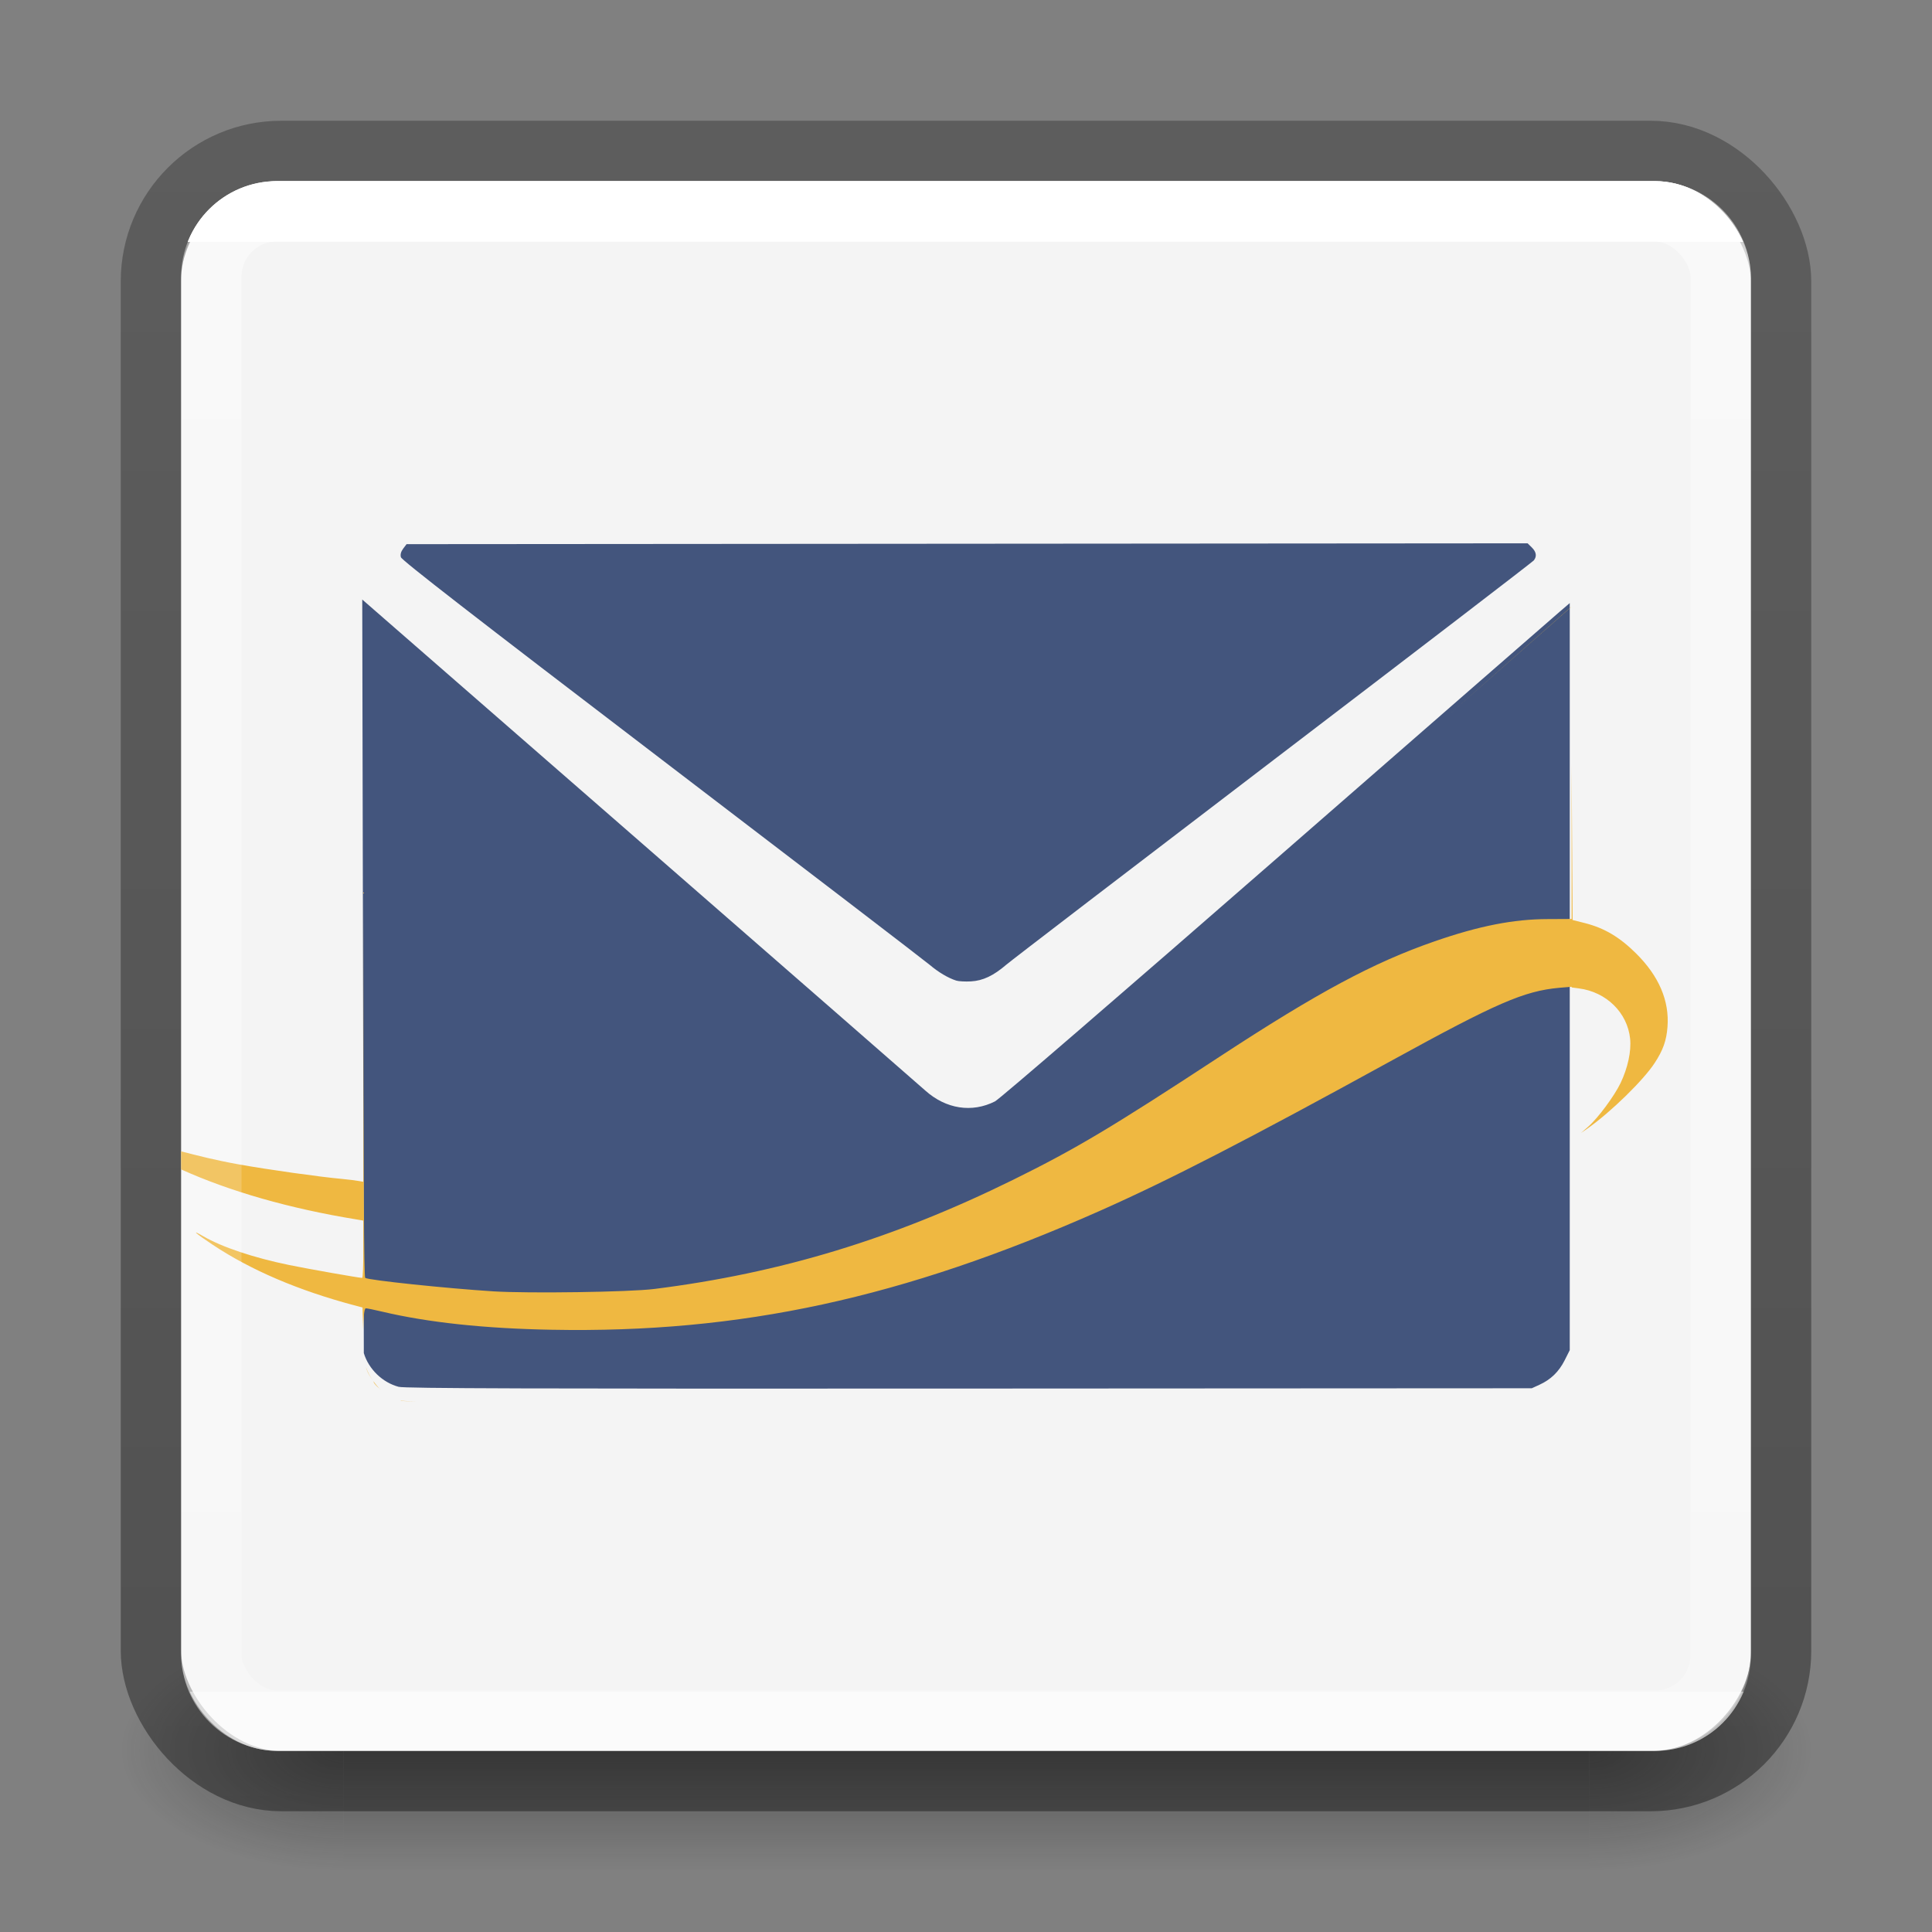 <?xml version="1.0" encoding="UTF-8" standalone="no"?>
<svg
   xmlns:dc="http://purl.org/dc/elements/1.1/"
   xmlns:cc="http://creativecommons.org/ns#"
   xmlns:rdf="http://www.w3.org/1999/02/22-rdf-syntax-ns#"
   xmlns:svg="http://www.w3.org/2000/svg"
   xmlns="http://www.w3.org/2000/svg"
   xmlns:xlink="http://www.w3.org/1999/xlink"
   version="1.1"
   width="32"
   height="32"
   id="svg4715">
  <rect width="100%" height="100%" fill="#808080" stroke="none"/>
  <defs
     id="defs4717">
    <linearGradient
       id="linearGradient4549">
      <stop
         id="stop4551"
         style="stop-color:#000000;stop-opacity:0.272"
         offset="0" />
      <stop
         id="stop4553"
         style="stop-color:#000000;stop-opacity:0.368"
         offset="1" />
    </linearGradient>
    <linearGradient
       id="linearGradient3924">
      <stop
         id="stop3926"
         style="stop-color:#ffffff;stop-opacity:1"
         offset="0" />
      <stop
         id="stop3928"
         style="stop-color:#ffffff;stop-opacity:0.235"
         offset="0" />
      <stop
         id="stop3930"
         style="stop-color:#ffffff;stop-opacity:0.157"
         offset="1" />
      <stop
         id="stop3932"
         style="stop-color:#ffffff;stop-opacity:0.392"
         offset="1" />
    </linearGradient>
    <radialGradient
       cx="4.993"
       cy="43.5"
       r="2.5"
       fx="4.993"
       fy="43.5"
       id="radialGradient3163"
       xlink:href="#linearGradient3688-166-749"
       gradientUnits="userSpaceOnUse"
       gradientTransform="matrix(2.004,0,0,1.4,27.988,-17.4)" />
    <linearGradient
       id="linearGradient3688-166-749">
      <stop
         id="stop2883"
         style="stop-color:#181818;stop-opacity:1"
         offset="0" />
      <stop
         id="stop2885"
         style="stop-color:#181818;stop-opacity:0"
         offset="1" />
    </linearGradient>
    <radialGradient
       cx="4.993"
       cy="43.5"
       r="2.5"
       fx="4.993"
       fy="43.5"
       id="radialGradient3165"
       xlink:href="#linearGradient3688-464-309"
       gradientUnits="userSpaceOnUse"
       gradientTransform="matrix(2.004,0,0,1.4,-20.012,-104.4)" />
    <linearGradient
       id="linearGradient3688-464-309">
      <stop
         id="stop2889"
         style="stop-color:#181818;stop-opacity:1"
         offset="0" />
      <stop
         id="stop2891"
         style="stop-color:#181818;stop-opacity:0"
         offset="1" />
    </linearGradient>
    <linearGradient
       x1="25.058"
       y1="47.028"
       x2="25.058"
       y2="39.999"
       id="linearGradient3167"
       xlink:href="#linearGradient3702-501-757"
       gradientUnits="userSpaceOnUse" />
    <linearGradient
       id="linearGradient3702-501-757">
      <stop
         id="stop2895"
         style="stop-color:#181818;stop-opacity:0"
         offset="0" />
      <stop
         id="stop2897"
         style="stop-color:#181818;stop-opacity:1"
         offset="0.5" />
      <stop
         id="stop2899"
         style="stop-color:#181818;stop-opacity:0"
         offset="1" />
    </linearGradient>
    <linearGradient
       x1="30.643"
       y1="3.916"
       x2="30.643"
       y2="30.093"
       id="linearGradient3024"
       xlink:href="#linearGradient4549"
       gradientUnits="userSpaceOnUse"
       gradientTransform="matrix(1.08,0,0,1.08,-30.782,-2.36)" />
    <linearGradient
       x1="24"
       y1="6.24"
       x2="24"
       y2="41.76"
       id="linearGradient3027"
       xlink:href="#linearGradient3924"
       gradientUnits="userSpaceOnUse"
       gradientTransform="matrix(0.676,0,0,0.676,-0.216,-0.216)" />
    <linearGradient
       id="linearGradient3600-1-6">
      <stop
         offset="0"
         style="stop-color:#f4f4f4;stop-opacity:1"
         id="stop3602-5-1" />
      <stop
         offset="1"
         style="stop-color:#dbdbdb;stop-opacity:1"
         id="stop3604-2-0" />
    </linearGradient>
    <linearGradient
       gradientTransform="matrix(0.782,0,0,0.595,-251.371,115.901)"
       gradientUnits="userSpaceOnUse"
       xlink:href="#linearGradient3600-1-6"
       id="linearGradient3016-7-4"
       y2="47.013"
       x2="25.132"
       y1="0.985"
       x1="25.132" />
    <linearGradient
       x1="24"
       y1="6.24"
       x2="24"
       y2="41.76"
       id="linearGradient3027-6"
       xlink:href="#linearGradient3924-4"
       gradientUnits="userSpaceOnUse"
       gradientTransform="matrix(0.676,0,0,0.676,-0.216,-0.216)" />
    <linearGradient
       id="linearGradient3924-4">
      <stop
         id="stop3926-8"
         style="stop-color:#ffffff;stop-opacity:1"
         offset="0" />
      <stop
         id="stop3928-8"
         style="stop-color:#ffffff;stop-opacity:0.235"
         offset="0" />
      <stop
         id="stop3930-8"
         style="stop-color:#ffffff;stop-opacity:0.157"
         offset="1" />
      <stop
         id="stop3932-0"
         style="stop-color:#ffffff;stop-opacity:0.392"
         offset="1" />
    </linearGradient>
  </defs>
  <g
     transform="matrix(0.7,0,0,0.444,-0.8,10.111)"
     id="g2036"
     style="display:inline">
    <g
       transform="matrix(1.053,0,0,1.286,-1.263,-13.429)"
       id="g3712"
       style="opacity:0.4">
      <rect
         width="5"
         height="7"
         x="38"
         y="40"
         id="rect2801"
         style="fill:url(#radialGradient3163);fill-opacity:1;stroke:none" />
      <rect
         width="5"
         height="7"
         x="-10"
         y="-47"
         transform="scale(-1,-1)"
         id="rect3696"
         style="fill:url(#radialGradient3165);fill-opacity:1;stroke:none" />
      <rect
         width="28"
         height="7"
         x="10"
         y="40"
         id="rect3700"
         style="fill:url(#linearGradient3167);fill-opacity:1;stroke:none" />
    </g>
  </g>
  <rect
     width="26"
     height="26"
     rx="1.615"
     ry="1.615"
     x="3"
     y="-29"
     transform="scale(1,-1)"
     id="rect5505"
     style="color:#000000;display:inline;overflow:visible;visibility:visible;fill:url(#linearGradient3016-7-4);fill-opacity:1;fill-rule:nonzero;stroke:none;stroke-width:1;marker:none;enable-background:accumulate;clip-rule:nonzero;opacity:1;isolation:auto;mix-blend-mode:normal;color-interpolation:sRGB;color-interpolation-filters:linearRGB;solid-color:#000000;solid-opacity:1;stroke-linecap:butt;stroke-linejoin:miter;stroke-miterlimit:4;stroke-dasharray:none;stroke-dashoffset:0;stroke-opacity:1;filter-blend-mode:normal;filter-gaussianBlur-deviation:0;color-rendering:auto;image-rendering:auto;shape-rendering:auto;text-rendering:auto" />
  <rect
     width="27"
     height="27"
     rx="2.16"
     ry="2.16"
     x="2.5"
     y="2.5"
     id="rect5505-6-6"
     style="color:#000000;display:inline;overflow:visible;visibility:visible;fill:none;stroke:url(#linearGradient3024);stroke-width:1;stroke-linecap:round;stroke-linejoin:round;stroke-miterlimit:4;stroke-dasharray:none;stroke-dashoffset:0;stroke-opacity:1;marker:none;enable-background:accumulate" />
  <rect
     width="25"
     height="25"
     rx="1.087"
     ry="1.087"
     x="3.5"
     y="3.5"
     id="rect6741-7"
     style="fill:none;stroke:url(#linearGradient3027);stroke-width:1;stroke-linecap:round;stroke-linejoin:round;stroke-miterlimit:4;stroke-dasharray:none;stroke-dashoffset:0;stroke-opacity:1" />
  <path
     d="m 6,9.93 4.591,4.002 c 2.525,2.201 4.656,4.06 4.735,4.131 0.342,0.306 0.773,0.373 1.155,0.179 0.073,-0.037 2.078,-1.766 4.662,-4.021 2.494,-2.176 4.607,-4.018 4.696,-4.094 L 26,9.989 26,22.363 25.915,22.532 c -0.096,0.189 -0.229,0.318 -0.417,0.404 l -0.127,0.058 -9.321,0.005 c -7.255,0.004 -9.349,-0.002 -9.447,-0.029 C 6.335,22.899 6.107,22.678 6.026,22.412 Z M 15.839,16.242 C 15.702,16.198 15.543,16.103 15.4,15.982 15.32,15.914 13.32,14.382 10.956,12.578 7.818,10.183 6.652,9.278 6.64,9.229 6.628,9.183 6.641,9.137 6.678,9.087 l 0.056,-0.074 9.284,-0.007 9.284,-0.007 0.069,0.068 c 0.076,0.075 0.087,0.147 0.034,0.215 -0.019,0.024 -1.962,1.514 -4.318,3.311 -2.355,1.797 -4.344,3.32 -4.419,3.385 -0.213,0.183 -0.388,0.266 -0.587,0.277 -0.094,0.005 -0.203,-5.73e-4 -0.242,-0.013 z"
     id="path4081"
     style="fill:#43557d" />
  <path
     style="fill:#efb841"
     d="M 26.018 10.055 L 23.971 11.863 C 25.032 10.926 25.821 10.231 25.871 10.188 L 26.018 10.059 L 26.018 10.055 z M 26.031 12.646 L 26.031 15.221 L 25.633 15.223 C 25.071 15.224 24.5 15.335 23.76 15.592 C 22.747 15.943 21.827 16.437 20.195 17.506 C 18.41 18.676 17.819 19.029 16.781 19.541 C 14.794 20.52 12.93 21.087 10.832 21.35 C 10.42 21.401 8.763 21.425 8.174 21.389 C 7.4 21.34 6.112 21.205 6.049 21.166 C 6.027 21.153 6.02 19.553 6.025 15.568 L 6.025 14.781 L 6.018 19.574 L 5.941 19.561 C 5.899 19.553 5.776 19.537 5.668 19.527 C 5.298 19.494 4.436 19.372 3.961 19.287 C 3.568 19.217 3.288 19.144 3 19.07 L 3 19.369 C 3.797 19.729 4.79 20.017 5.914 20.199 L 6.018 20.217 L 6.018 20.691 C 6.018 20.952 6.01 21.166 5.998 21.166 C 5.946 21.166 5.103 21.017 4.791 20.953 C 4.202 20.832 3.678 20.657 3.365 20.475 C 3.152 20.35 3.24 20.43 3.52 20.615 C 4.156 21.038 4.937 21.372 5.863 21.619 L 6.004 21.656 L 6.016 22.027 C 6.018 21.833 6.032 21.67 6.059 21.67 C 6.08 21.67 6.202 21.694 6.33 21.725 C 7.086 21.904 8.026 22.005 9.139 22.025 C 12.267 22.084 14.95 21.502 18.209 20.059 C 19.37 19.544 20.655 18.882 23.064 17.559 C 24.786 16.613 25.244 16.414 25.826 16.361 L 26.031 16.344 L 26.031 16.355 L 26.15 16.371 C 26.606 16.429 26.956 16.773 27 17.205 C 27.021 17.411 26.962 17.686 26.842 17.938 C 26.739 18.153 26.466 18.521 26.305 18.662 L 26.186 18.766 L 26.299 18.688 C 26.684 18.416 27.221 17.891 27.406 17.607 C 27.545 17.396 27.602 17.235 27.619 17.008 C 27.652 16.574 27.476 16.166 27.098 15.791 C 26.824 15.52 26.575 15.372 26.25 15.289 L 26.047 15.238 L 26.031 12.646 z M 15.357 18.227 C 15.379 18.246 15.402 18.264 15.424 18.281 C 15.402 18.264 15.379 18.246 15.357 18.227 z M 6.062 22.645 C 6.088 22.726 6.13 22.801 6.18 22.871 C 6.127 22.797 6.084 22.734 6.062 22.645 z M 6.18 22.871 C 6.19 22.885 6.19 22.899 6.201 22.914 C 6.229 22.951 6.268 22.987 6.312 23.023 C 6.261 22.979 6.219 22.927 6.18 22.871 z M 6.633 23.199 C 6.638 23.201 6.643 23.204 6.648 23.205 C 6.658 23.207 6.756 23.209 6.902 23.211 C 6.737 23.207 6.65 23.204 6.633 23.199 z "
     id="path3466" />
  <rect
     width="25"
     height="25"
     rx="1.087"
     ry="1.087"
     x="3.5"
     y="3.5"
     id="rect6741-7-0"
     style="fill:none;stroke:url(#linearGradient3027-6);stroke-width:1;stroke-linecap:round;stroke-linejoin:round;stroke-miterlimit:4;stroke-dasharray:none;stroke-dashoffset:0;stroke-opacity:1" />
</svg>
